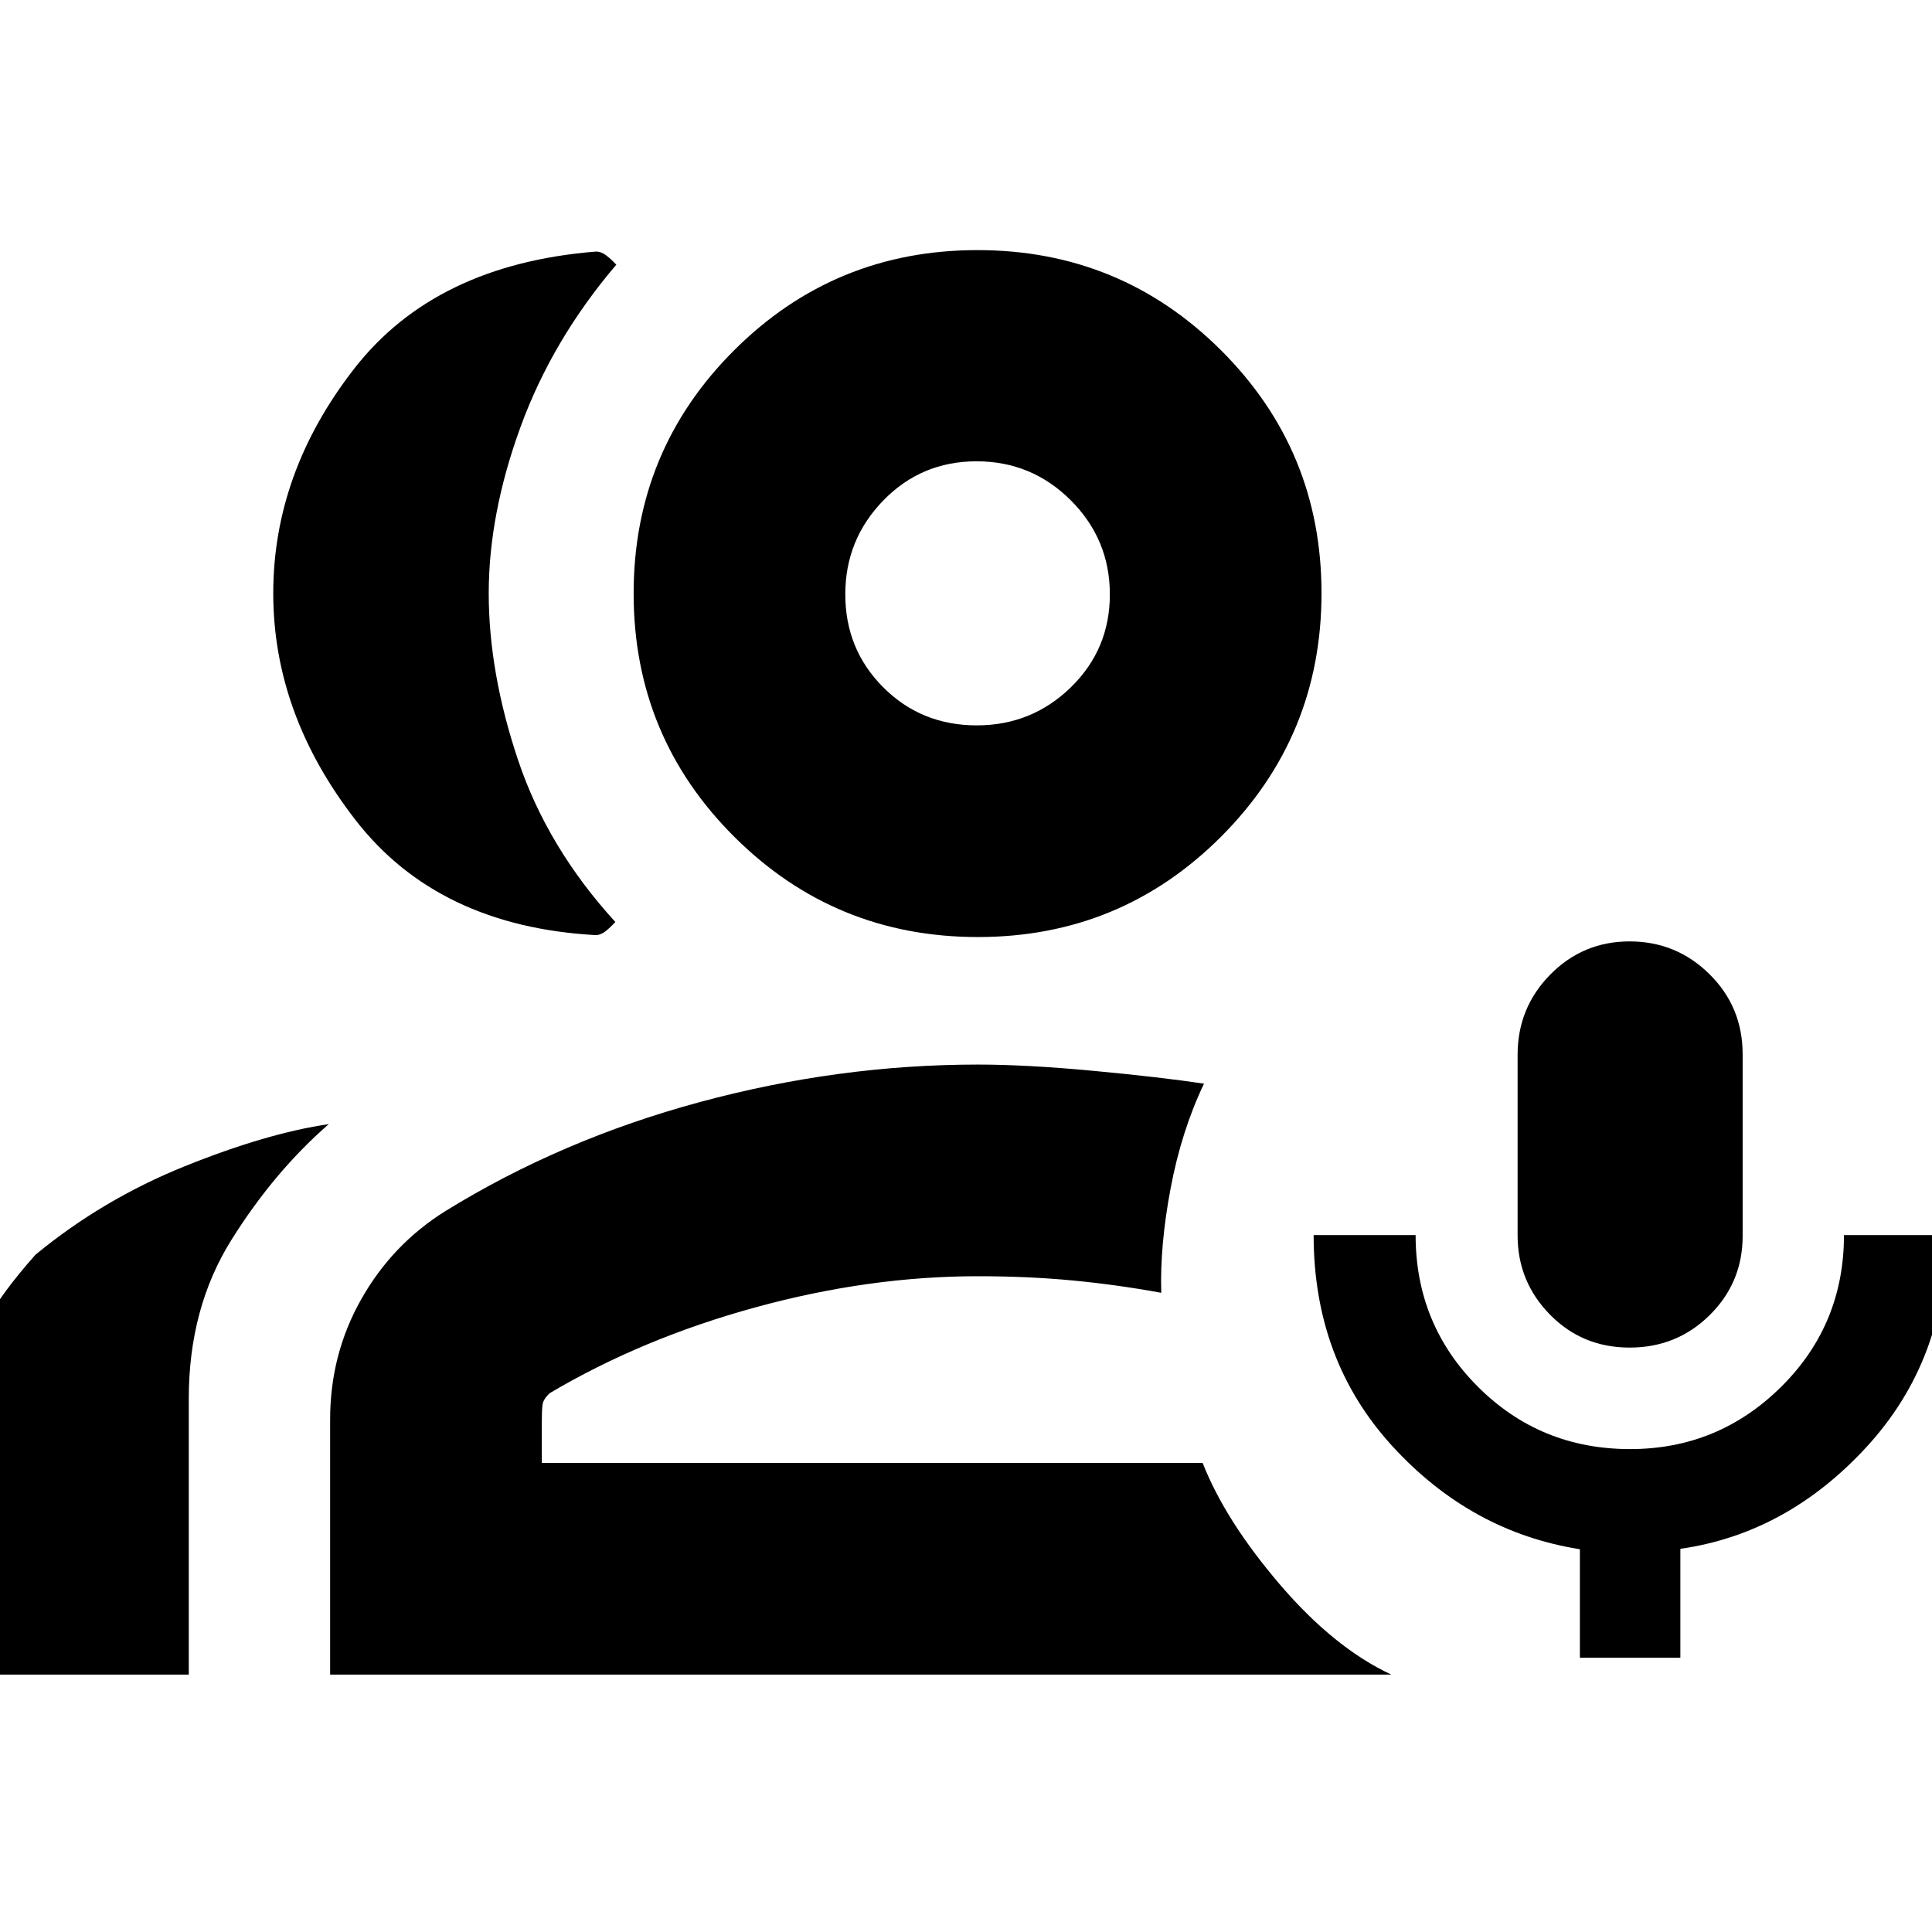 <svg xmlns="http://www.w3.org/2000/svg" height="20" viewBox="0 -960 960 960" width="20"><path d="M809.76-290.39q-23.49 0-39.58-16.38t-16.09-39.37v-89.73q0-23.39 16.23-39.87 16.24-16.48 39.44-16.48t39.67 16.28q16.48 16.27 16.48 39.8v90.27q0 23.12-16.33 39.3-16.33 16.18-39.82 16.18Zm-24.72 154.11v-53.92q-54.19-8.56-93.25-51.29-39.05-42.72-39.05-104.81h50.67q0 44.45 30.99 75.4 30.99 30.94 75.6 30.94 43.81 0 75.03-30.92 31.23-30.92 31.23-75.42h51q0 61.87-39.6 105.08-39.61 43.21-92.7 50.82v54.12h-49.92ZM295.91-495.35q-78.28-4.39-119.2-57.11-40.93-52.71-40.93-112.71 0-60 40.29-111.72 40.28-51.72 120.08-58.11 2.58 0 5.06 1.89 2.49 1.9 5.03 4.63-31.76 37.28-47.58 80.6-15.81 43.31-15.81 82.71 0 39.39 14.58 82.86 14.59 43.46 48.33 80.44-2.48 2.73-4.91 4.63-2.42 1.89-4.94 1.89Zm-313 367.46v-137.15q0-19.82 8.69-35.91 8.68-16.09 26.01-35.57Q50.93-364 91.72-380.46q40.78-16.45 71.65-20.97-27.2 23.67-48.38 57.53-21.19 33.86-21.19 78.86v137.15H-17.09Zm503.02-366.5q-71.13 0-121.1-49.84-49.98-49.84-49.98-120.85 0-71.01 49.89-120.82 49.89-49.82 120.96-49.82 71.08 0 121.02 49.77 49.93 49.77 49.93 120.68 0 71.01-49.85 120.95-49.85 49.93-120.87 49.93Zm-.56-105.18q27.3 0 46.71-18.89 19.4-18.9 19.4-46.21 0-27.31-19.4-46.71-19.39-19.4-46.82-19.4t-46.33 19.44q-18.91 19.45-18.91 46.66 0 27.31 18.87 46.21 18.87 18.9 46.48 18.9ZM164.04-127.89v-126.82q0-32.36 15.46-59.71 15.46-27.36 41.89-43.84 57.52-35.52 126.4-54.14 68.88-18.62 138.08-18.62 24.24 0 57.48 3.12 33.24 3.12 54.91 6.36-11.19 23.43-16.58 51.96-5.38 28.54-4.66 51.97-21.72-4-43.93-6.12-22.22-2.12-47.22-2.12-54.04 0-110.37 15.43-56.33 15.42-102.33 42.66-3.24 3-3.59 5.74-.36 2.74-.36 8.26v20.69h328.37q11.24 28.64 38.31 60.31 27.08 31.67 55.47 44.87H164.04Zm321.83-537.28Zm0 432.1Z"/></svg>